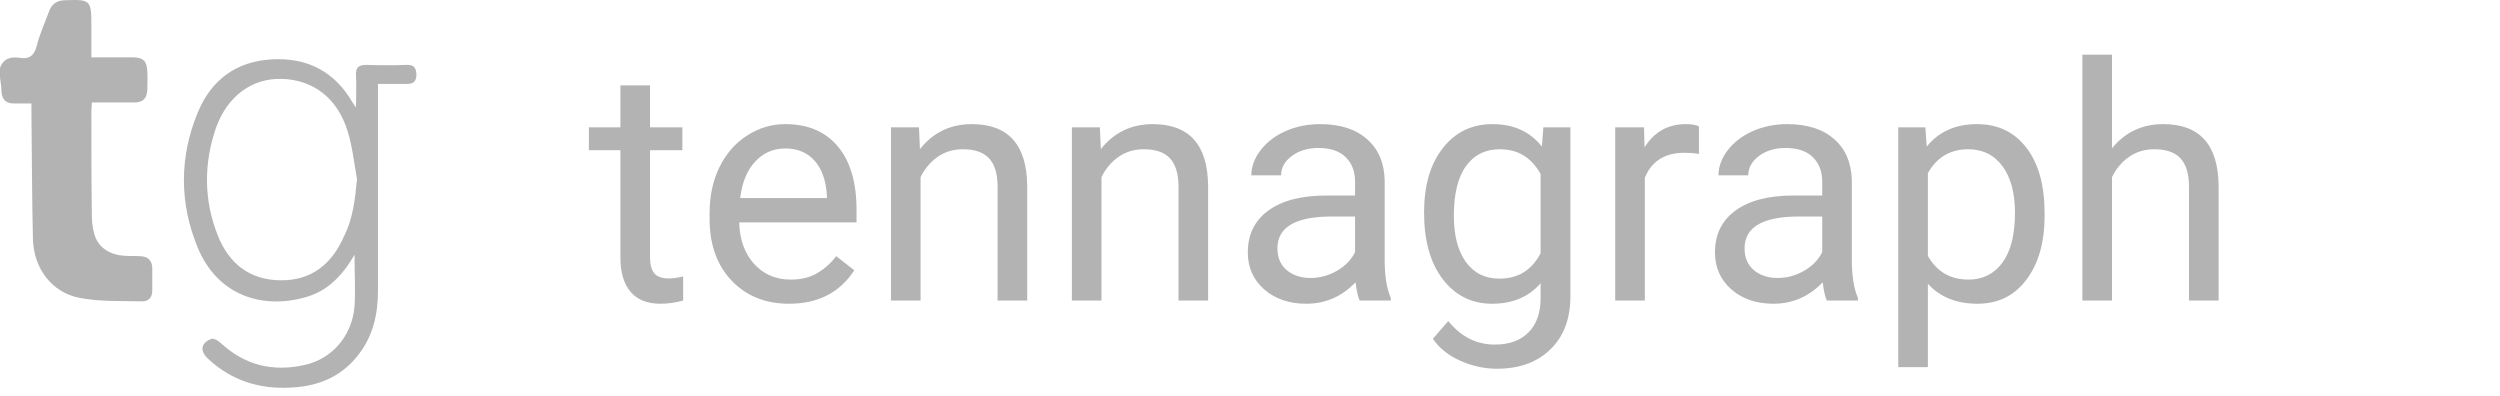 <svg width="183" height="29" viewBox="0 0 183 29" fill="none" xmlns="http://www.w3.org/2000/svg">
<g opacity="0.3">
<path d="M47.582 6.25V9.32H49.949V10.996H47.582V18.859C47.582 19.367 47.688 19.75 47.898 20.008C48.109 20.258 48.469 20.383 48.977 20.383C49.227 20.383 49.57 20.336 50.008 20.242V22C49.438 22.156 48.883 22.234 48.344 22.234C47.375 22.234 46.645 21.941 46.152 21.355C45.66 20.77 45.414 19.938 45.414 18.859V10.996H43.105V9.32H45.414V6.25H47.582ZM57.754 22.234C56.035 22.234 54.637 21.672 53.559 20.547C52.48 19.414 51.941 17.902 51.941 16.012V15.613C51.941 14.355 52.18 13.234 52.656 12.25C53.141 11.258 53.812 10.484 54.672 9.93C55.539 9.367 56.477 9.086 57.484 9.086C59.133 9.086 60.414 9.629 61.328 10.715C62.242 11.801 62.699 13.355 62.699 15.379V16.281H54.109C54.141 17.531 54.504 18.543 55.199 19.316C55.902 20.082 56.793 20.465 57.871 20.465C58.637 20.465 59.285 20.309 59.816 19.996C60.348 19.684 60.812 19.27 61.211 18.754L62.535 19.785C61.473 21.418 59.879 22.234 57.754 22.234ZM57.484 10.867C56.609 10.867 55.875 11.188 55.281 11.828C54.688 12.461 54.32 13.352 54.18 14.5H60.531V14.336C60.469 13.234 60.172 12.383 59.641 11.781C59.109 11.172 58.391 10.867 57.484 10.867ZM67.269 9.32L67.34 10.914C68.309 9.695 69.574 9.086 71.137 9.086C73.816 9.086 75.168 10.598 75.191 13.621V22H73.023V13.609C73.016 12.695 72.805 12.02 72.391 11.582C71.984 11.145 71.348 10.926 70.481 10.926C69.777 10.926 69.16 11.113 68.629 11.488C68.098 11.863 67.684 12.355 67.387 12.965V22H65.219V9.32H67.269ZM80.512 9.32L80.582 10.914C81.551 9.695 82.816 9.086 84.379 9.086C87.059 9.086 88.41 10.598 88.434 13.621V22H86.266V13.609C86.258 12.695 86.047 12.02 85.633 11.582C85.227 11.145 84.59 10.926 83.723 10.926C83.019 10.926 82.402 11.113 81.871 11.488C81.34 11.863 80.926 12.355 80.629 12.965V22H78.461V9.32H80.512ZM99.531 22C99.406 21.75 99.305 21.305 99.227 20.664C98.219 21.711 97.016 22.234 95.617 22.234C94.367 22.234 93.34 21.883 92.535 21.18C91.738 20.469 91.34 19.57 91.34 18.484C91.34 17.164 91.84 16.141 92.84 15.414C93.848 14.68 95.262 14.312 97.082 14.312H99.191V13.316C99.191 12.559 98.965 11.957 98.512 11.512C98.059 11.059 97.391 10.832 96.508 10.832C95.734 10.832 95.086 11.027 94.562 11.418C94.039 11.809 93.777 12.281 93.777 12.836H91.598C91.598 12.203 91.82 11.594 92.266 11.008C92.719 10.414 93.328 9.945 94.094 9.602C94.867 9.258 95.715 9.086 96.637 9.086C98.098 9.086 99.242 9.453 100.07 10.188C100.898 10.914 101.328 11.918 101.359 13.199V19.035C101.359 20.199 101.508 21.125 101.805 21.812V22H99.531ZM95.934 20.348C96.613 20.348 97.258 20.172 97.867 19.82C98.477 19.469 98.918 19.012 99.191 18.449V15.848H97.492C94.836 15.848 93.508 16.625 93.508 18.18C93.508 18.859 93.734 19.391 94.188 19.773C94.641 20.156 95.223 20.348 95.934 20.348ZM104.242 15.555C104.242 13.578 104.699 12.008 105.613 10.844C106.527 9.672 107.738 9.086 109.246 9.086C110.793 9.086 112 9.633 112.867 10.727L112.973 9.32H114.953V21.695C114.953 23.336 114.465 24.629 113.488 25.574C112.52 26.52 111.215 26.992 109.574 26.992C108.66 26.992 107.766 26.797 106.891 26.406C106.016 26.016 105.348 25.48 104.887 24.801L106.012 23.5C106.941 24.648 108.078 25.223 109.422 25.223C110.477 25.223 111.297 24.926 111.883 24.332C112.477 23.738 112.773 22.902 112.773 21.824V20.734C111.906 21.734 110.723 22.234 109.223 22.234C107.738 22.234 106.535 21.637 105.613 20.441C104.699 19.246 104.242 17.617 104.242 15.555ZM106.422 15.801C106.422 17.23 106.715 18.355 107.301 19.176C107.887 19.988 108.707 20.395 109.762 20.395C111.129 20.395 112.133 19.773 112.773 18.531V12.742C112.109 11.531 111.113 10.926 109.785 10.926C108.73 10.926 107.906 11.336 107.312 12.156C106.719 12.977 106.422 14.191 106.422 15.801ZM124.363 11.266C124.035 11.211 123.68 11.184 123.297 11.184C121.875 11.184 120.91 11.789 120.402 13V22H118.234V9.32H120.344L120.379 10.785C121.09 9.652 122.098 9.086 123.402 9.086C123.824 9.086 124.145 9.141 124.363 9.25V11.266ZM133.727 22C133.602 21.75 133.5 21.305 133.422 20.664C132.414 21.711 131.211 22.234 129.812 22.234C128.562 22.234 127.535 21.883 126.73 21.18C125.934 20.469 125.535 19.57 125.535 18.484C125.535 17.164 126.035 16.141 127.035 15.414C128.043 14.68 129.457 14.312 131.277 14.312H133.387V13.316C133.387 12.559 133.16 11.957 132.707 11.512C132.254 11.059 131.586 10.832 130.703 10.832C129.93 10.832 129.281 11.027 128.758 11.418C128.234 11.809 127.973 12.281 127.973 12.836H125.793C125.793 12.203 126.016 11.594 126.461 11.008C126.914 10.414 127.523 9.945 128.289 9.602C129.062 9.258 129.91 9.086 130.832 9.086C132.293 9.086 133.438 9.453 134.266 10.188C135.094 10.914 135.523 11.918 135.555 13.199V19.035C135.555 20.199 135.703 21.125 136 21.812V22H133.727ZM130.129 20.348C130.809 20.348 131.453 20.172 132.062 19.82C132.672 19.469 133.113 19.012 133.387 18.449V15.848H131.688C129.031 15.848 127.703 16.625 127.703 18.18C127.703 18.859 127.93 19.391 128.383 19.773C128.836 20.156 129.418 20.348 130.129 20.348ZM149.664 15.801C149.664 17.73 149.223 19.285 148.34 20.465C147.457 21.645 146.262 22.234 144.754 22.234C143.215 22.234 142.004 21.746 141.121 20.77V26.875H138.953V9.32H140.934L141.039 10.727C141.922 9.633 143.148 9.086 144.719 9.086C146.242 9.086 147.445 9.66 148.328 10.809C149.219 11.957 149.664 13.555 149.664 15.602V15.801ZM147.496 15.555C147.496 14.125 147.191 12.996 146.582 12.168C145.973 11.34 145.137 10.926 144.074 10.926C142.762 10.926 141.777 11.508 141.121 12.672V18.73C141.77 19.887 142.762 20.465 144.098 20.465C145.137 20.465 145.961 20.055 146.57 19.234C147.188 18.406 147.496 17.18 147.496 15.555ZM154.598 10.855C155.559 9.676 156.809 9.086 158.348 9.086C161.027 9.086 162.379 10.598 162.402 13.621V22H160.234V13.609C160.227 12.695 160.016 12.02 159.602 11.582C159.195 11.145 158.559 10.926 157.691 10.926C156.988 10.926 156.371 11.113 155.84 11.488C155.309 11.863 154.895 12.355 154.598 12.965V22H152.43V4H154.598V10.855Z" fill="black"/>
<path d="M25.952 18.648C25.038 20.225 23.942 21.325 22.334 21.765C19.227 22.645 15.938 21.655 14.477 18.135C13.124 14.871 13.124 11.497 14.477 8.233C15.463 5.849 17.291 4.492 19.885 4.345C22.48 4.198 24.49 5.225 25.805 7.499C25.842 7.572 25.915 7.646 26.061 7.866C26.061 6.986 26.098 6.289 26.061 5.555C26.025 4.969 26.207 4.749 26.829 4.749C27.815 4.785 28.802 4.785 29.825 4.749C30.3 4.749 30.447 4.969 30.483 5.409C30.483 5.885 30.337 6.142 29.825 6.142C29.131 6.142 28.4 6.142 27.669 6.142C27.669 6.472 27.669 6.692 27.669 6.949C27.669 11.717 27.669 16.484 27.669 21.252C27.669 22.939 27.34 24.516 26.28 25.909C25.148 27.413 23.613 28.147 21.822 28.33C19.337 28.587 17.071 28 15.207 26.239C14.623 25.689 14.696 25.103 15.463 24.809C15.646 24.736 16.012 24.956 16.194 25.139C17.948 26.753 19.995 27.23 22.297 26.716C24.307 26.276 25.769 24.589 25.952 22.425C26.025 21.252 25.952 20.005 25.952 18.648ZM26.134 13.11C25.915 11.937 25.805 10.726 25.44 9.59C24.709 7.206 22.955 5.849 20.653 5.775C18.46 5.702 16.633 7.022 15.792 9.406C14.915 12.01 14.915 14.65 15.938 17.218C16.742 19.271 18.241 20.482 20.506 20.518C22.809 20.555 24.307 19.308 25.184 17.291C25.842 16.008 25.988 14.577 26.134 13.11Z" fill="black"/>
<path d="M0 4.969C0.256 4.272 0.804 4.125 1.462 4.235C2.12 4.345 2.485 4.088 2.668 3.428C2.887 2.548 3.252 1.741 3.581 0.861C3.764 0.311 4.166 0.018 4.751 0.018C6.651 -0.056 6.688 0.018 6.688 1.888C6.688 2.658 6.688 3.392 6.688 4.198C7.711 4.198 8.698 4.198 9.684 4.198C10.488 4.198 10.744 4.455 10.781 5.225C10.817 5.702 10.781 6.142 10.781 6.619C10.744 7.206 10.452 7.499 9.867 7.499C8.844 7.499 7.821 7.499 6.724 7.499C6.724 7.756 6.688 7.976 6.688 8.159C6.688 10.69 6.688 13.22 6.724 15.751C6.724 16.154 6.761 16.594 6.87 16.998C7.09 18.025 7.93 18.648 9.1 18.721C9.502 18.758 9.94 18.721 10.342 18.758C10.817 18.795 11.11 19.051 11.146 19.565C11.146 20.152 11.146 20.702 11.146 21.289C11.146 21.729 10.89 22.059 10.452 22.059C8.917 22.022 7.309 22.095 5.811 21.802C3.764 21.399 2.485 19.638 2.412 17.548C2.339 14.504 2.339 11.423 2.302 8.379C2.302 8.123 2.302 7.903 2.302 7.572C1.791 7.572 1.389 7.572 0.987 7.572C0.439 7.572 0.146 7.279 0.11 6.729C0.11 6.362 0.037 6.032 0 5.665C0 5.409 0 5.189 0 4.969Z" fill="black"/>
</g>
</svg>
